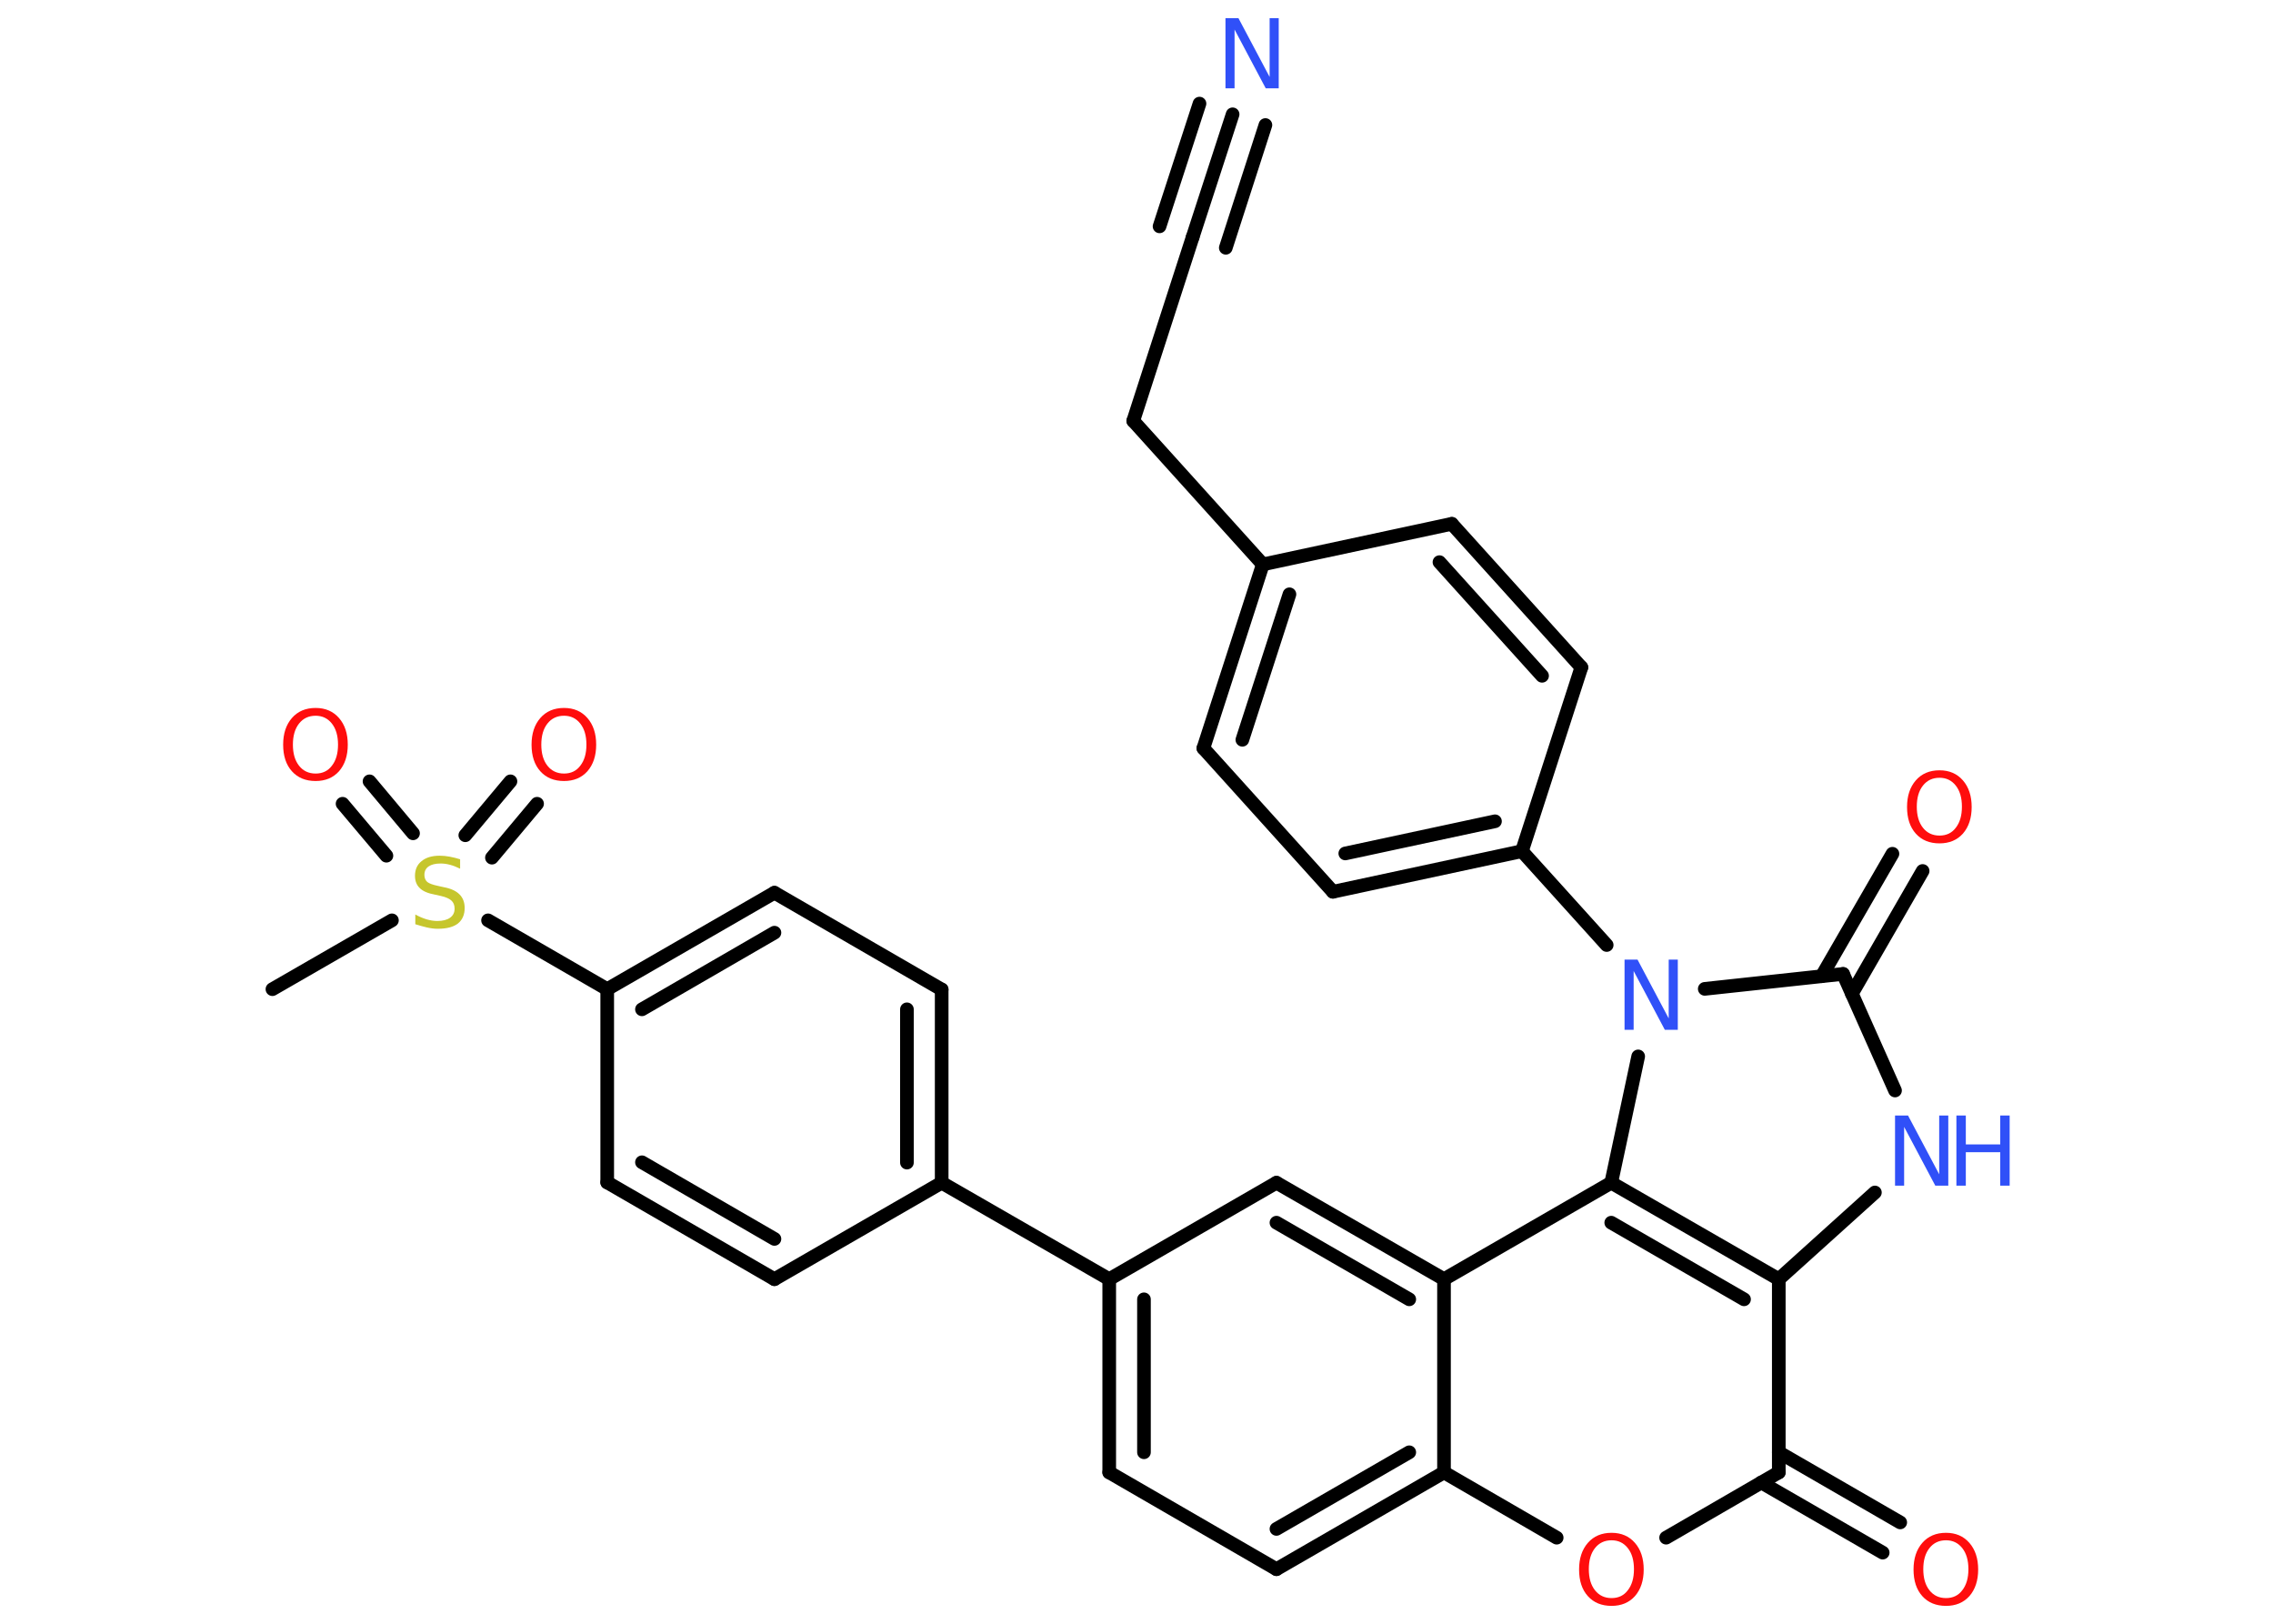 <?xml version='1.0' encoding='UTF-8'?>
<!DOCTYPE svg PUBLIC "-//W3C//DTD SVG 1.1//EN" "http://www.w3.org/Graphics/SVG/1.1/DTD/svg11.dtd">
<svg version='1.2' xmlns='http://www.w3.org/2000/svg' xmlns:xlink='http://www.w3.org/1999/xlink' width='70.0mm' height='50.0mm' viewBox='0 0 70.0 50.0'>
  <desc>Generated by the Chemistry Development Kit (http://github.com/cdk)</desc>
  <g stroke-linecap='round' stroke-linejoin='round' stroke='#000000' stroke-width='.42' fill='#FF0D0D'>
    <rect x='.0' y='.0' width='70.0' height='50.0' fill='#FFFFFF' stroke='none'/>
    <g id='mol1' class='mol'>
      <line id='mol1bnd1' class='bond' x1='8.39' y1='30.46' x2='12.07' y2='28.34'/>
      <g id='mol1bnd2' class='bond'>
        <line x1='14.33' y1='25.72' x2='15.72' y2='24.06'/>
        <line x1='15.15' y1='26.41' x2='16.54' y2='24.75'/>
      </g>
      <g id='mol1bnd3' class='bond'>
        <line x1='11.9' y1='26.35' x2='10.55' y2='24.75'/>
        <line x1='12.72' y1='25.66' x2='11.38' y2='24.06'/>
      </g>
      <line id='mol1bnd4' class='bond' x1='15.03' y1='28.34' x2='18.7' y2='30.46'/>
      <g id='mol1bnd5' class='bond'>
        <line x1='23.85' y1='27.49' x2='18.7' y2='30.46'/>
        <line x1='23.85' y1='28.72' x2='19.77' y2='31.08'/>
      </g>
      <line id='mol1bnd6' class='bond' x1='23.85' y1='27.49' x2='29.0' y2='30.47'/>
      <g id='mol1bnd7' class='bond'>
        <line x1='29.0' y1='36.42' x2='29.0' y2='30.47'/>
        <line x1='27.93' y1='35.8' x2='27.93' y2='31.08'/>
      </g>
      <line id='mol1bnd8' class='bond' x1='29.0' y1='36.42' x2='34.16' y2='39.39'/>
      <g id='mol1bnd9' class='bond'>
        <line x1='34.16' y1='39.39' x2='34.16' y2='45.34'/>
        <line x1='35.23' y1='40.01' x2='35.23' y2='44.72'/>
      </g>
      <line id='mol1bnd10' class='bond' x1='34.16' y1='45.34' x2='39.31' y2='48.32'/>
      <g id='mol1bnd11' class='bond'>
        <line x1='39.31' y1='48.32' x2='44.47' y2='45.34'/>
        <line x1='39.31' y1='47.08' x2='43.4' y2='44.72'/>
      </g>
      <line id='mol1bnd12' class='bond' x1='44.47' y1='45.34' x2='47.94' y2='47.35'/>
      <line id='mol1bnd13' class='bond' x1='51.31' y1='47.35' x2='54.78' y2='45.34'/>
      <g id='mol1bnd14' class='bond'>
        <line x1='54.78' y1='44.72' x2='58.52' y2='46.88'/>
        <line x1='54.24' y1='45.65' x2='57.98' y2='47.81'/>
      </g>
      <line id='mol1bnd15' class='bond' x1='54.78' y1='45.34' x2='54.78' y2='39.39'/>
      <line id='mol1bnd16' class='bond' x1='54.78' y1='39.39' x2='57.74' y2='36.72'/>
      <line id='mol1bnd17' class='bond' x1='58.36' y1='33.58' x2='56.76' y2='29.99'/>
      <g id='mol1bnd18' class='bond'>
        <line x1='56.1' y1='30.06' x2='58.28' y2='26.29'/>
        <line x1='57.03' y1='30.6' x2='59.21' y2='26.82'/>
      </g>
      <line id='mol1bnd19' class='bond' x1='56.76' y1='29.99' x2='52.5' y2='30.45'/>
      <line id='mol1bnd20' class='bond' x1='49.48' y1='29.1' x2='46.87' y2='26.21'/>
      <g id='mol1bnd21' class='bond'>
        <line x1='41.05' y1='27.46' x2='46.87' y2='26.21'/>
        <line x1='41.43' y1='26.28' x2='46.04' y2='25.29'/>
      </g>
      <line id='mol1bnd22' class='bond' x1='41.05' y1='27.46' x2='37.06' y2='23.04'/>
      <g id='mol1bnd23' class='bond'>
        <line x1='38.89' y1='17.38' x2='37.06' y2='23.04'/>
        <line x1='39.71' y1='18.3' x2='38.26' y2='22.78'/>
      </g>
      <line id='mol1bnd24' class='bond' x1='38.89' y1='17.38' x2='34.9' y2='12.96'/>
      <line id='mol1bnd25' class='bond' x1='34.9' y1='12.96' x2='36.73' y2='7.3'/>
      <g id='mol1bnd26' class='bond'>
        <line x1='36.73' y1='7.3' x2='37.96' y2='3.52'/>
        <line x1='35.71' y1='6.97' x2='36.94' y2='3.19'/>
        <line x1='37.75' y1='7.63' x2='38.97' y2='3.85'/>
      </g>
      <line id='mol1bnd27' class='bond' x1='38.89' y1='17.38' x2='44.71' y2='16.13'/>
      <g id='mol1bnd28' class='bond'>
        <line x1='48.7' y1='20.55' x2='44.71' y2='16.13'/>
        <line x1='47.49' y1='20.81' x2='44.33' y2='17.31'/>
      </g>
      <line id='mol1bnd29' class='bond' x1='46.87' y1='26.21' x2='48.7' y2='20.55'/>
      <line id='mol1bnd30' class='bond' x1='50.45' y1='32.53' x2='49.62' y2='36.42'/>
      <g id='mol1bnd31' class='bond'>
        <line x1='54.78' y1='39.39' x2='49.62' y2='36.42'/>
        <line x1='53.71' y1='40.01' x2='49.62' y2='37.65'/>
      </g>
      <line id='mol1bnd32' class='bond' x1='49.62' y1='36.42' x2='44.47' y2='39.39'/>
      <line id='mol1bnd33' class='bond' x1='44.47' y1='45.34' x2='44.47' y2='39.39'/>
      <g id='mol1bnd34' class='bond'>
        <line x1='44.47' y1='39.39' x2='39.31' y2='36.42'/>
        <line x1='43.4' y1='40.01' x2='39.31' y2='37.65'/>
      </g>
      <line id='mol1bnd35' class='bond' x1='34.16' y1='39.39' x2='39.31' y2='36.42'/>
      <line id='mol1bnd36' class='bond' x1='29.0' y1='36.42' x2='23.85' y2='39.39'/>
      <g id='mol1bnd37' class='bond'>
        <line x1='18.7' y1='36.41' x2='23.85' y2='39.39'/>
        <line x1='19.77' y1='35.79' x2='23.85' y2='38.15'/>
      </g>
      <line id='mol1bnd38' class='bond' x1='18.7' y1='30.46' x2='18.7' y2='36.41'/>
      <path id='mol1atm2' class='atom' d='M14.17 26.47v.28q-.16 -.08 -.31 -.12q-.15 -.04 -.29 -.04q-.24 .0 -.37 .09q-.13 .09 -.13 .26q.0 .14 .09 .22q.09 .07 .33 .12l.18 .04q.32 .06 .48 .22q.16 .16 .16 .42q.0 .31 -.21 .48q-.21 .16 -.62 .16q-.15 .0 -.33 -.04q-.17 -.04 -.36 -.1v-.3q.18 .1 .35 .15q.17 .05 .33 .05q.25 .0 .39 -.1q.14 -.1 .14 -.28q.0 -.16 -.1 -.25q-.1 -.09 -.32 -.14l-.18 -.04q-.33 -.06 -.47 -.2q-.15 -.14 -.15 -.38q.0 -.29 .2 -.45q.2 -.17 .56 -.17q.15 .0 .31 .03q.16 .03 .32 .08z' stroke='none' fill='#C6C62C'/>
      <path id='mol1atm3' class='atom' d='M17.37 22.04q-.32 .0 -.51 .24q-.19 .24 -.19 .65q.0 .41 .19 .65q.19 .24 .51 .24q.32 .0 .5 -.24q.19 -.24 .19 -.65q.0 -.41 -.19 -.65q-.19 -.24 -.5 -.24zM17.37 21.8q.45 .0 .72 .31q.27 .31 .27 .82q.0 .51 -.27 .82q-.27 .3 -.72 .3q-.46 .0 -.73 -.3q-.27 -.3 -.27 -.82q.0 -.51 .27 -.82q.27 -.31 .73 -.31z' stroke='none'/>
      <path id='mol1atm4' class='atom' d='M9.72 22.04q-.32 .0 -.51 .24q-.19 .24 -.19 .65q.0 .41 .19 .65q.19 .24 .51 .24q.32 .0 .5 -.24q.19 -.24 .19 -.65q.0 -.41 -.19 -.65q-.19 -.24 -.5 -.24zM9.72 21.8q.45 .0 .72 .31q.27 .31 .27 .82q.0 .51 -.27 .82q-.27 .3 -.72 .3q-.46 .0 -.73 -.3q-.27 -.3 -.27 -.82q.0 -.51 .27 -.82q.27 -.31 .73 -.31z' stroke='none'/>
      <path id='mol1atm13' class='atom' d='M49.63 47.43q-.32 .0 -.51 .24q-.19 .24 -.19 .65q.0 .41 .19 .65q.19 .24 .51 .24q.32 .0 .5 -.24q.19 -.24 .19 -.65q.0 -.41 -.19 -.65q-.19 -.24 -.5 -.24zM49.63 47.2q.45 .0 .72 .31q.27 .31 .27 .82q.0 .51 -.27 .82q-.27 .3 -.72 .3q-.46 .0 -.73 -.3q-.27 -.3 -.27 -.82q.0 -.51 .27 -.82q.27 -.31 .73 -.31z' stroke='none'/>
      <path id='mol1atm15' class='atom' d='M59.93 47.43q-.32 .0 -.51 .24q-.19 .24 -.19 .65q.0 .41 .19 .65q.19 .24 .51 .24q.32 .0 .5 -.24q.19 -.24 .19 -.65q.0 -.41 -.19 -.65q-.19 -.24 -.5 -.24zM59.93 47.2q.45 .0 .72 .31q.27 .31 .27 .82q.0 .51 -.27 .82q-.27 .3 -.72 .3q-.46 .0 -.73 -.3q-.27 -.3 -.27 -.82q.0 -.51 .27 -.82q.27 -.31 .73 -.31z' stroke='none'/>
      <g id='mol1atm17' class='atom'>
        <path d='M58.37 34.35h.39l.96 1.81v-1.81h.28v2.16h-.4l-.96 -1.81v1.81h-.28v-2.16z' stroke='none' fill='#3050F8'/>
        <path d='M60.25 34.35h.29v.89h1.06v-.89h.29v2.16h-.29v-1.03h-1.06v1.03h-.29v-2.16z' stroke='none' fill='#3050F8'/>
      </g>
      <path id='mol1atm19' class='atom' d='M59.73 23.95q-.32 .0 -.51 .24q-.19 .24 -.19 .65q.0 .41 .19 .65q.19 .24 .51 .24q.32 .0 .5 -.24q.19 -.24 .19 -.65q.0 -.41 -.19 -.65q-.19 -.24 -.5 -.24zM59.73 23.72q.45 .0 .72 .31q.27 .31 .27 .82q.0 .51 -.27 .82q-.27 .3 -.72 .3q-.46 .0 -.73 -.3q-.27 -.3 -.27 -.82q.0 -.51 .27 -.82q.27 -.31 .73 -.31z' stroke='none'/>
      <path id='mol1atm20' class='atom' d='M50.04 29.55h.39l.96 1.81v-1.81h.28v2.16h-.4l-.96 -1.81v1.81h-.28v-2.16z' stroke='none' fill='#3050F8'/>
      <path id='mol1atm27' class='atom' d='M37.75 .56h.39l.96 1.81v-1.81h.28v2.16h-.4l-.96 -1.81v1.81h-.28v-2.16z' stroke='none' fill='#3050F8'/>
    </g>
  </g>
</svg>
